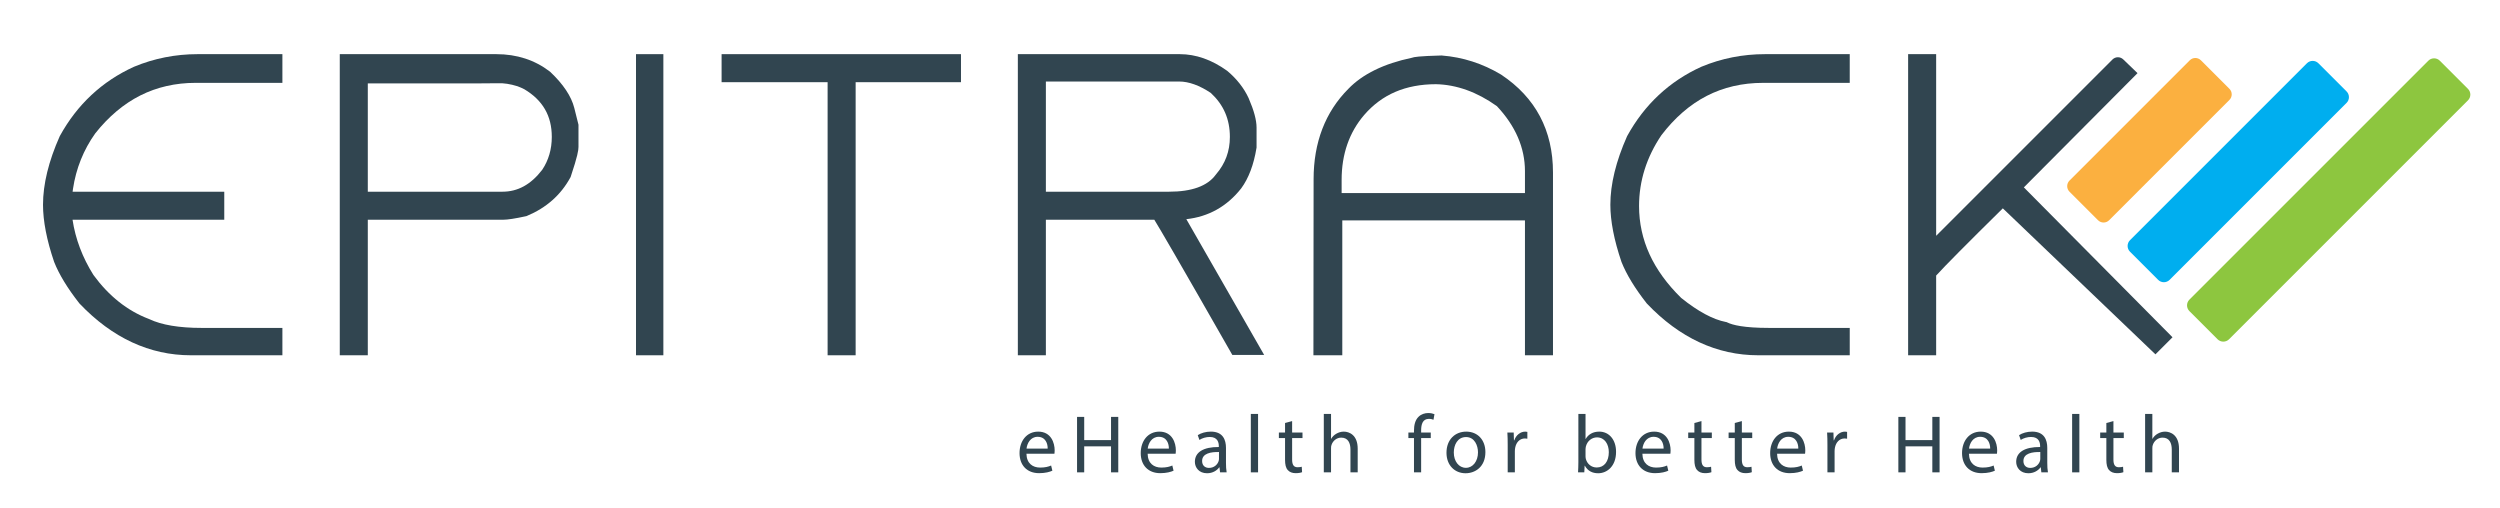 <?xml version="1.0" encoding="utf-8"?>
<!-- Generator: Adobe Illustrator 16.0.0, SVG Export Plug-In . SVG Version: 6.00 Build 0)  -->
<!DOCTYPE svg PUBLIC "-//W3C//DTD SVG 1.1//EN" "http://www.w3.org/Graphics/SVG/1.1/DTD/svg11.dtd">
<svg version="1.1" id="Layer_1" xmlns="http://www.w3.org/2000/svg" xmlns:xlink="http://www.w3.org/1999/xlink" x="0px" y="0px"
	 width="4961.008px" height="1007.798px" viewBox="0 0 4961.008 1007.798" enable-background="new 0 0 4961.008 1007.798"
	 xml:space="preserve">
<g>
	<path fill="#314550" d="M266.139,132.392l-0.37,0.161c-63.25,28.752-112.681,74.904-146.917,137.174l-0.469,0.945
		C96.464,319.99,85.35,365.599,85.35,406.234c0,32.303,7.392,70.392,21.971,113.211l0.212,0.575
		c9.72,24.535,26.449,52.013,49.72,81.67l0.37,0.472l0.414,0.434c64.735,67.952,139.008,102.406,220.755,102.406h181.599v-54.292
		H400.096c-44.527,0-79.456-5.865-103.821-17.433l-0.928-0.396c-42.418-16.088-79.399-45.426-109.921-87.207
		c-21.829-34.717-35.751-71.536-41.478-109.631h301.088v-55.624H144.083l0.762-5.713c6.1-40.509,20.977-77.543,44.215-110.077
		c26.426-33.344,56.534-58.657,89.497-75.244c32.919-16.564,69.779-24.964,109.555-24.964h172.279v-56.955H392.107
		C348.261,107.466,305.879,115.852,266.139,132.392"/>
	<path fill="#314550" d="M1092.101,142.833l-0.464-0.437l-0.506-0.389c-29.846-22.92-65.558-34.541-106.142-34.541H674.238v597.536
		h55.624V436.043h268.441c8.98,0,23.786-2.27,45.265-6.942l1.103-0.24l1.042-0.434c38.256-15.918,67.213-41.531,86.064-76.129
		l0.524-0.962l0.349-1.039c13.558-40.372,15.296-52.508,15.296-58.57v-44.146l-8.377-33.51
		C1133.673,190.98,1117.702,167.012,1092.101,142.833 M1094.985,271.643c0,24.465-6.392,46.418-19,65.258
		c-22.509,29.283-48.357,43.518-79.013,43.518h-267.11v-214.92h216.514l41.377-0.329l0.442-0.011
		c11.373-0.485,24.352,1.514,38.65,5.956c2.488,0.772,11.455,4.68,13.32,5.787C1077.035,198.769,1094.985,229.831,1094.985,271.643"
		/>
	<rect x="1262.087" y="107.467" fill="#314550" width="54.292" height="597.536"/>
	<polygon fill="#314550" points="1431.935,163.09 1642.307,163.09 1642.307,705.002 1697.931,705.002 1697.931,163.09 
		1906.974,163.09 1906.974,107.466 1431.935,107.466 	"/>
	<path fill="#314550" d="M2978.972,148.167l-0.498-0.315c-36.352-21.76-75.814-34.438-117.289-37.685l-0.657-0.051l-0.657,0.018
		c-44.472,1.203-54.098,2.958-58.127,4.527c-55.49,11.613-97.955,32.405-126.228,61.808
		c-45.657,45.932-68.805,106.212-68.805,179.156l-0.345,349.377h57.301V437.375h362.461v267.628h55.623v-362.68
		C3081.751,258.808,3047.172,193.485,2978.972,148.167 M3026.128,339.661v43.422h-363.793V356.97
		c0-51.029,15.106-94.424,44.899-128.98c17.415-20.196,38.12-35.542,61.542-45.609c23.58-10.136,50.713-15.282,80.653-15.296
		c40.994,0.853,81.704,15.508,121.017,43.558C3007.394,249.983,3026.128,293.387,3026.128,339.661"/>
	<path fill="#314550" d="M3376.389,132.392l-0.37,0.161c-63.251,28.752-112.681,74.904-146.917,137.174l-0.47,0.945
		c-21.919,49.318-33.032,94.926-33.032,135.562c0,32.306,7.394,70.395,21.971,113.211l0.211,0.575
		c9.722,24.536,26.45,52.014,49.72,81.67l0.371,0.472l0.412,0.434c64.737,67.952,139.01,102.406,220.756,102.406h181.6v-54.292
		h-160.295c-49.896,0-72.354-5.832-82.408-10.724l-1.487-0.724l-1.625-0.312c-25.468-4.888-55.272-20.932-88.594-47.687
		c-27.838-27.185-48.979-56.301-62.843-86.547c-13.824-30.161-20.833-62.399-20.833-95.819c0-49.705,14.891-96.975,44.264-140.508
		c26.316-34.592,56.574-60.855,89.937-78.062c33.33-17.19,70.881-25.907,111.606-25.907h172.278v-56.955h-168.283
		C3458.509,107.466,3416.128,115.852,3376.389,132.392"/>
	<path fill="#314550" d="M2445.428,704.334h63.17l-154.435-269.409c44.031-4.823,80.53-25.243,108.711-60.883l0.267-0.352
		c14.65-19.937,24.82-46.837,30.225-79.95l0.163-1v-39.627c0-14.723-5.125-33.763-15.667-58.209l-0.139-0.308
		c-9.172-19.78-23.261-37.796-41.879-53.548l-0.779-0.609c-30.446-21.879-62.02-32.973-93.841-32.973h-321.403v597.536h55.624
		V436.043h215.183c10.194,16.397,46.487,78.508,151.584,262.655L2445.428,704.334z M2075.446,380.419V161.758h264.447
		c19.111,0,40.24,7.62,62.816,22.651c25.474,23.587,37.86,52.168,37.86,87.345c0,28.463-9.029,52.8-27.602,74.402l-0.605,0.762
		c-16.288,22.23-47.39,33.501-92.44,33.501H2075.446z"/>
	<path fill="#FBB040" d="M4424.077,176.256l-56.625-56.625c-6.082-6.083-15.945-6.083-22.027,0l-238.729,238.73
		c-6.083,6.082-6.083,15.944,0,22.027l56.625,56.625c6.082,6.083,15.944,6.083,22.026,0l238.73-238.73
		C4430.16,192.2,4430.16,182.339,4424.077,176.256"/>
	<path fill="#00AEEF" d="M4656.53,181.419l-55.871-55.871c-6.291-6.291-16.49-6.291-22.781,0l-351.121,351.121
		c-6.291,6.29-6.291,16.49,0,22.781l55.871,55.871c6.291,6.291,16.49,6.291,22.781,0L4656.53,204.2
		C4662.82,197.909,4662.82,187.71,4656.53,181.419"/>
	<path fill="#8DC63F" d="M4897.433,176.334l-55.84-55.839c-6.299-6.3-16.514-6.3-22.812,0l-474.083,474.082
		c-6.299,6.3-6.299,16.514,0,22.812l55.839,55.839c6.301,6.301,16.514,6.301,22.813,0l474.083-474.082
		C4903.732,192.847,4903.732,182.634,4897.433,176.334"/>
	<path fill="#314550" d="M4241.699,145.148l-28.296-27.251c-6.014-5.792-15.559-5.703-21.463,0.202l-349.83,349.829V107.466h-55.623
		v597.536h55.623v-158.19c17.289-19.057,61.715-63.848,132.3-133.384l302.853,289.725l33.885-33.887l-295.004-297.447
		L4241.699,145.148z"/>
	<path fill="#314550" d="M2036.888,900.431c0.326,19.43,12.734,27.43,27.102,27.43c10.287,0,16.49-1.796,21.878-4.082l2.45,10.286
		c-5.063,2.285-13.715,4.897-26.287,4.897c-24.327,0-38.858-16-38.858-39.838c0-23.836,14.041-42.613,37.063-42.613
		c25.795,0,32.652,22.695,32.652,37.227c0,2.938-0.326,5.224-0.488,6.693H2036.888z M2079.011,890.145
		c0.162-9.144-3.756-23.348-19.92-23.348c-14.529,0-20.898,13.389-22.041,23.348H2079.011z"/>
	<polygon fill="#314550" points="2151.505,827.288 2151.505,873.329 2204.732,873.329 2204.732,827.288 2219.099,827.288 
		2219.099,937.331 2204.732,937.331 2204.732,885.737 2151.505,885.737 2151.505,937.331 2137.3,937.331 2137.3,827.288 	"/>
	<path fill="#314550" d="M2277.39,900.431c0.326,19.43,12.734,27.43,27.102,27.43c10.287,0,16.49-1.796,21.878-4.082l2.45,10.286
		c-5.063,2.285-13.715,4.897-26.287,4.897c-24.327,0-38.858-16-38.858-39.838c0-23.836,14.041-42.613,37.063-42.613
		c25.795,0,32.652,22.695,32.652,37.227c0,2.938-0.326,5.224-0.488,6.693H2277.39z M2319.513,890.145
		c0.162-9.144-3.756-23.348-19.92-23.348c-14.529,0-20.898,13.389-22.041,23.348H2319.513z"/>
	<path fill="#314550" d="M2421.069,937.33l-1.143-9.959h-0.49c-4.408,6.204-12.898,11.755-24.164,11.755
		c-16,0-24.164-11.266-24.164-22.693c0-19.104,16.981-29.552,47.512-29.389v-1.634c0-6.529-1.797-18.286-17.959-18.286
		c-7.348,0-15.021,2.286-20.572,5.879l-3.266-9.471c6.531-4.245,16-7.02,25.959-7.02c24.164,0,30.041,16.49,30.041,32.327v29.552
		c0,6.857,0.328,13.551,1.307,18.938H2421.069z M2418.946,897.002c-15.674-0.326-33.471,2.448-33.471,17.797
		c0,9.307,6.205,13.715,13.553,13.715c10.285,0,16.816-6.532,19.102-13.226c0.49-1.47,0.816-3.102,0.816-4.571V897.002z"/>
	<rect x="2482.136" y="821.409" fill="#314550" width="14.367" height="115.921"/>
	<path fill="#314550" d="M2564.099,835.614v22.693h20.57v10.94h-20.57v42.612c0,9.797,2.775,15.348,10.775,15.348
		c3.754,0,6.529-0.49,8.326-0.98l0.652,10.777c-2.775,1.142-7.184,1.959-12.734,1.959c-6.693,0-12.081-2.123-15.51-6.041
		c-4.082-4.246-5.553-11.266-5.553-20.573v-43.102h-12.244v-10.94h12.244V839.37L2564.099,835.614z"/>
	<path fill="#314550" d="M2626.958,821.409h14.367v49.309h0.328c2.285-4.082,5.877-7.674,10.285-10.123
		c4.244-2.45,9.307-4.082,14.693-4.082c10.613,0,27.594,6.531,27.594,33.796v47.022h-14.369v-45.39
		c0-12.734-4.734-23.511-18.285-23.511c-9.307,0-16.654,6.531-19.266,14.368c-0.816,1.96-0.98,4.082-0.98,6.856v47.676h-14.367
		V821.409z"/>
	<path fill="#314550" d="M2805.905,937.331v-68.083h-11.102v-10.939h11.102v-3.755c0-11.104,2.449-21.225,9.143-27.593
		c5.389-5.226,12.572-7.348,19.266-7.348c5.062,0,9.471,1.144,12.246,2.285l-1.959,11.104c-2.123-0.98-5.062-1.796-9.145-1.796
		c-12.244,0-15.346,10.774-15.346,22.856v4.246h19.102v10.939h-19.102v68.083H2805.905z"/>
	<path fill="#314550" d="M2947.626,897.167c0,29.224-20.244,41.96-39.348,41.96c-21.389,0-37.879-15.674-37.879-40.655
		c0-26.449,17.307-41.96,39.186-41.96C2932.278,856.511,2947.626,873.002,2947.626,897.167 M2884.931,897.983
		c0,17.307,9.959,30.367,24,30.367c13.715,0,24.002-12.897,24.002-30.694c0-13.389-6.695-30.367-23.674-30.367
		C2892.278,867.289,2884.931,882.961,2884.931,897.983"/>
	<path fill="#314550" d="M2991.876,882.961c0-9.307-0.162-17.307-0.652-24.653h12.57l0.49,15.51h0.655
		c3.591-10.612,12.243-17.306,21.876-17.306c1.633,0,2.775,0.163,4.082,0.49v13.551c-1.469-0.326-2.939-0.489-4.898-0.489
		c-10.123,0-17.307,7.673-19.266,18.449c-0.326,1.959-0.652,4.245-0.652,6.694v42.122h-14.205V882.961z"/>
	<path fill="#314550" d="M3131.476,937.331c0.326-5.389,0.654-13.389,0.654-20.408V821.41h14.203v49.634h0.326
		c5.062-8.817,14.205-14.532,26.939-14.532c19.594,0,33.471,16.328,33.309,40.329c0,28.245-17.797,42.286-35.43,42.286
		c-11.43,0-20.572-4.408-26.449-14.858h-0.49l-0.654,13.062H3131.476z M3146.333,905.657c0,1.796,0.326,3.592,0.654,5.225
		c2.775,9.959,11.102,16.816,21.551,16.816c15.021,0,24-12.245,24-30.368c0-15.837-8.162-29.39-23.51-29.39
		c-9.797,0-18.939,6.695-21.879,17.635c-0.326,1.632-0.816,3.592-0.816,5.877V905.657z"/>
	<path fill="#314550" d="M3259.155,900.431c0.326,19.43,12.734,27.43,27.102,27.43c10.287,0,16.49-1.796,21.879-4.082l2.449,10.286
		c-5.062,2.285-13.715,4.897-26.287,4.897c-24.326,0-38.857-16-38.857-39.838c0-23.836,14.041-42.613,37.062-42.613
		c25.795,0,32.652,22.695,32.652,37.227c0,2.938-0.326,5.224-0.488,6.693H3259.155z M3301.278,890.145
		c0.162-9.144-3.756-23.348-19.92-23.348c-14.529,0-20.898,13.389-22.041,23.348H3301.278z"/>
	<path fill="#314550" d="M3376.386,835.614v22.693h20.57v10.94h-20.57v42.612c0,9.797,2.775,15.348,10.775,15.348
		c3.754,0,6.529-0.49,8.326-0.98l0.652,10.777c-2.775,1.142-7.184,1.959-12.734,1.959c-6.693,0-12.081-2.123-15.51-6.041
		c-4.082-4.246-5.553-11.266-5.553-20.573v-43.102h-12.244v-10.94h12.244V839.37L3376.386,835.614z"/>
	<path fill="#314550" d="M3456.552,835.614v22.693h20.572v10.94h-20.572v42.612c0,9.797,2.775,15.348,10.775,15.348
		c3.756,0,6.531-0.49,8.328-0.98l0.652,10.777c-2.775,1.142-7.184,1.959-12.734,1.959c-6.695,0-12.082-2.123-15.512-6.041
		c-4.082-4.246-5.551-11.266-5.551-20.573v-43.102h-12.246v-10.94h12.246V839.37L3456.552,835.614z"/>
	<path fill="#314550" d="M3526.433,900.431c0.326,19.43,12.736,27.43,27.104,27.43c10.285,0,16.49-1.796,21.877-4.082l2.449,10.286
		c-5.061,2.285-13.715,4.897-26.285,4.897c-24.328,0-38.859-16-38.859-39.838c0-23.836,14.041-42.613,37.062-42.613
		c25.797,0,32.654,22.695,32.654,37.227c0,2.938-0.326,5.224-0.49,6.693H3526.433z M3568.556,890.145
		c0.164-9.144-3.754-23.348-19.918-23.348c-14.531,0-20.898,13.389-22.041,23.348H3568.556z"/>
	<path fill="#314550" d="M3626.356,882.961c0-9.307-0.162-17.307-0.652-24.653h12.57l0.49,15.51h0.655
		c3.591-10.612,12.243-17.306,21.876-17.306c1.633,0,2.775,0.163,4.082,0.49v13.551c-1.469-0.326-2.939-0.489-4.898-0.489
		c-10.123,0-17.307,7.673-19.266,18.449c-0.326,1.959-0.652,4.245-0.652,6.694v42.122h-14.205V882.961z"/>
	<polygon fill="#314550" points="3781.304,827.288 3781.304,873.329 3834.528,873.329 3834.528,827.288 3848.896,827.288 
		3848.896,937.331 3834.528,937.331 3834.528,885.737 3781.304,885.737 3781.304,937.331 3767.099,937.331 3767.099,827.288 	"/>
	<path fill="#314550" d="M3907.187,900.431c0.326,19.43,12.736,27.43,27.104,27.43c10.285,0,16.49-1.796,21.877-4.082l2.449,10.286
		c-5.061,2.285-13.715,4.897-26.285,4.897c-24.328,0-38.859-16-38.859-39.838c0-23.836,14.041-42.613,37.062-42.613
		c25.797,0,32.654,22.695,32.654,37.227c0,2.938-0.326,5.224-0.49,6.693H3907.187z M3949.31,890.145
		c0.164-9.144-3.754-23.348-19.918-23.348c-14.531,0-20.898,13.389-22.041,23.348H3949.31z"/>
	<path fill="#314550" d="M4050.866,937.33l-1.143-9.959h-0.49c-4.408,6.204-12.898,11.755-24.164,11.755
		c-16,0-24.162-11.266-24.162-22.693c0-19.104,16.979-29.552,47.51-29.389v-1.634c0-6.529-1.795-18.286-17.959-18.286
		c-7.348,0-15.021,2.286-20.572,5.879l-3.266-9.471c6.531-4.245,16.002-7.02,25.961-7.02c24.164,0,30.041,16.49,30.041,32.327
		v29.552c0,6.857,0.326,13.551,1.307,18.938H4050.866z M4048.745,897.002c-15.674-0.326-33.471,2.448-33.471,17.797
		c0,9.307,6.203,13.715,13.551,13.715c10.285,0,16.816-6.532,19.104-13.226c0.488-1.47,0.816-3.102,0.816-4.571V897.002z"/>
	<rect x="4111.933" y="821.409" fill="#314550" width="14.367" height="115.921"/>
	<path fill="#314550" d="M4193.896,835.614v22.693h20.572v10.94h-20.572v42.612c0,9.797,2.775,15.348,10.775,15.348
		c3.756,0,6.531-0.49,8.328-0.98l0.652,10.777c-2.775,1.142-7.184,1.959-12.734,1.959c-6.695,0-12.082-2.123-15.512-6.041
		c-4.082-4.246-5.551-11.266-5.551-20.573v-43.102h-12.246v-10.94h12.246V839.37L4193.896,835.614z"/>
	<path fill="#314550" d="M4256.757,821.409h14.367v49.309h0.326c2.285-4.082,5.877-7.674,10.285-10.123
		c4.246-2.45,9.307-4.082,14.695-4.082c10.611,0,27.592,6.531,27.592,33.796v47.022h-14.367v-45.39
		c0-12.734-4.734-23.511-18.287-23.511c-9.305,0-16.652,6.531-19.266,14.368c-0.816,1.96-0.979,4.082-0.979,6.856v47.676h-14.367
		V821.409z"/>
</g>
</svg>
